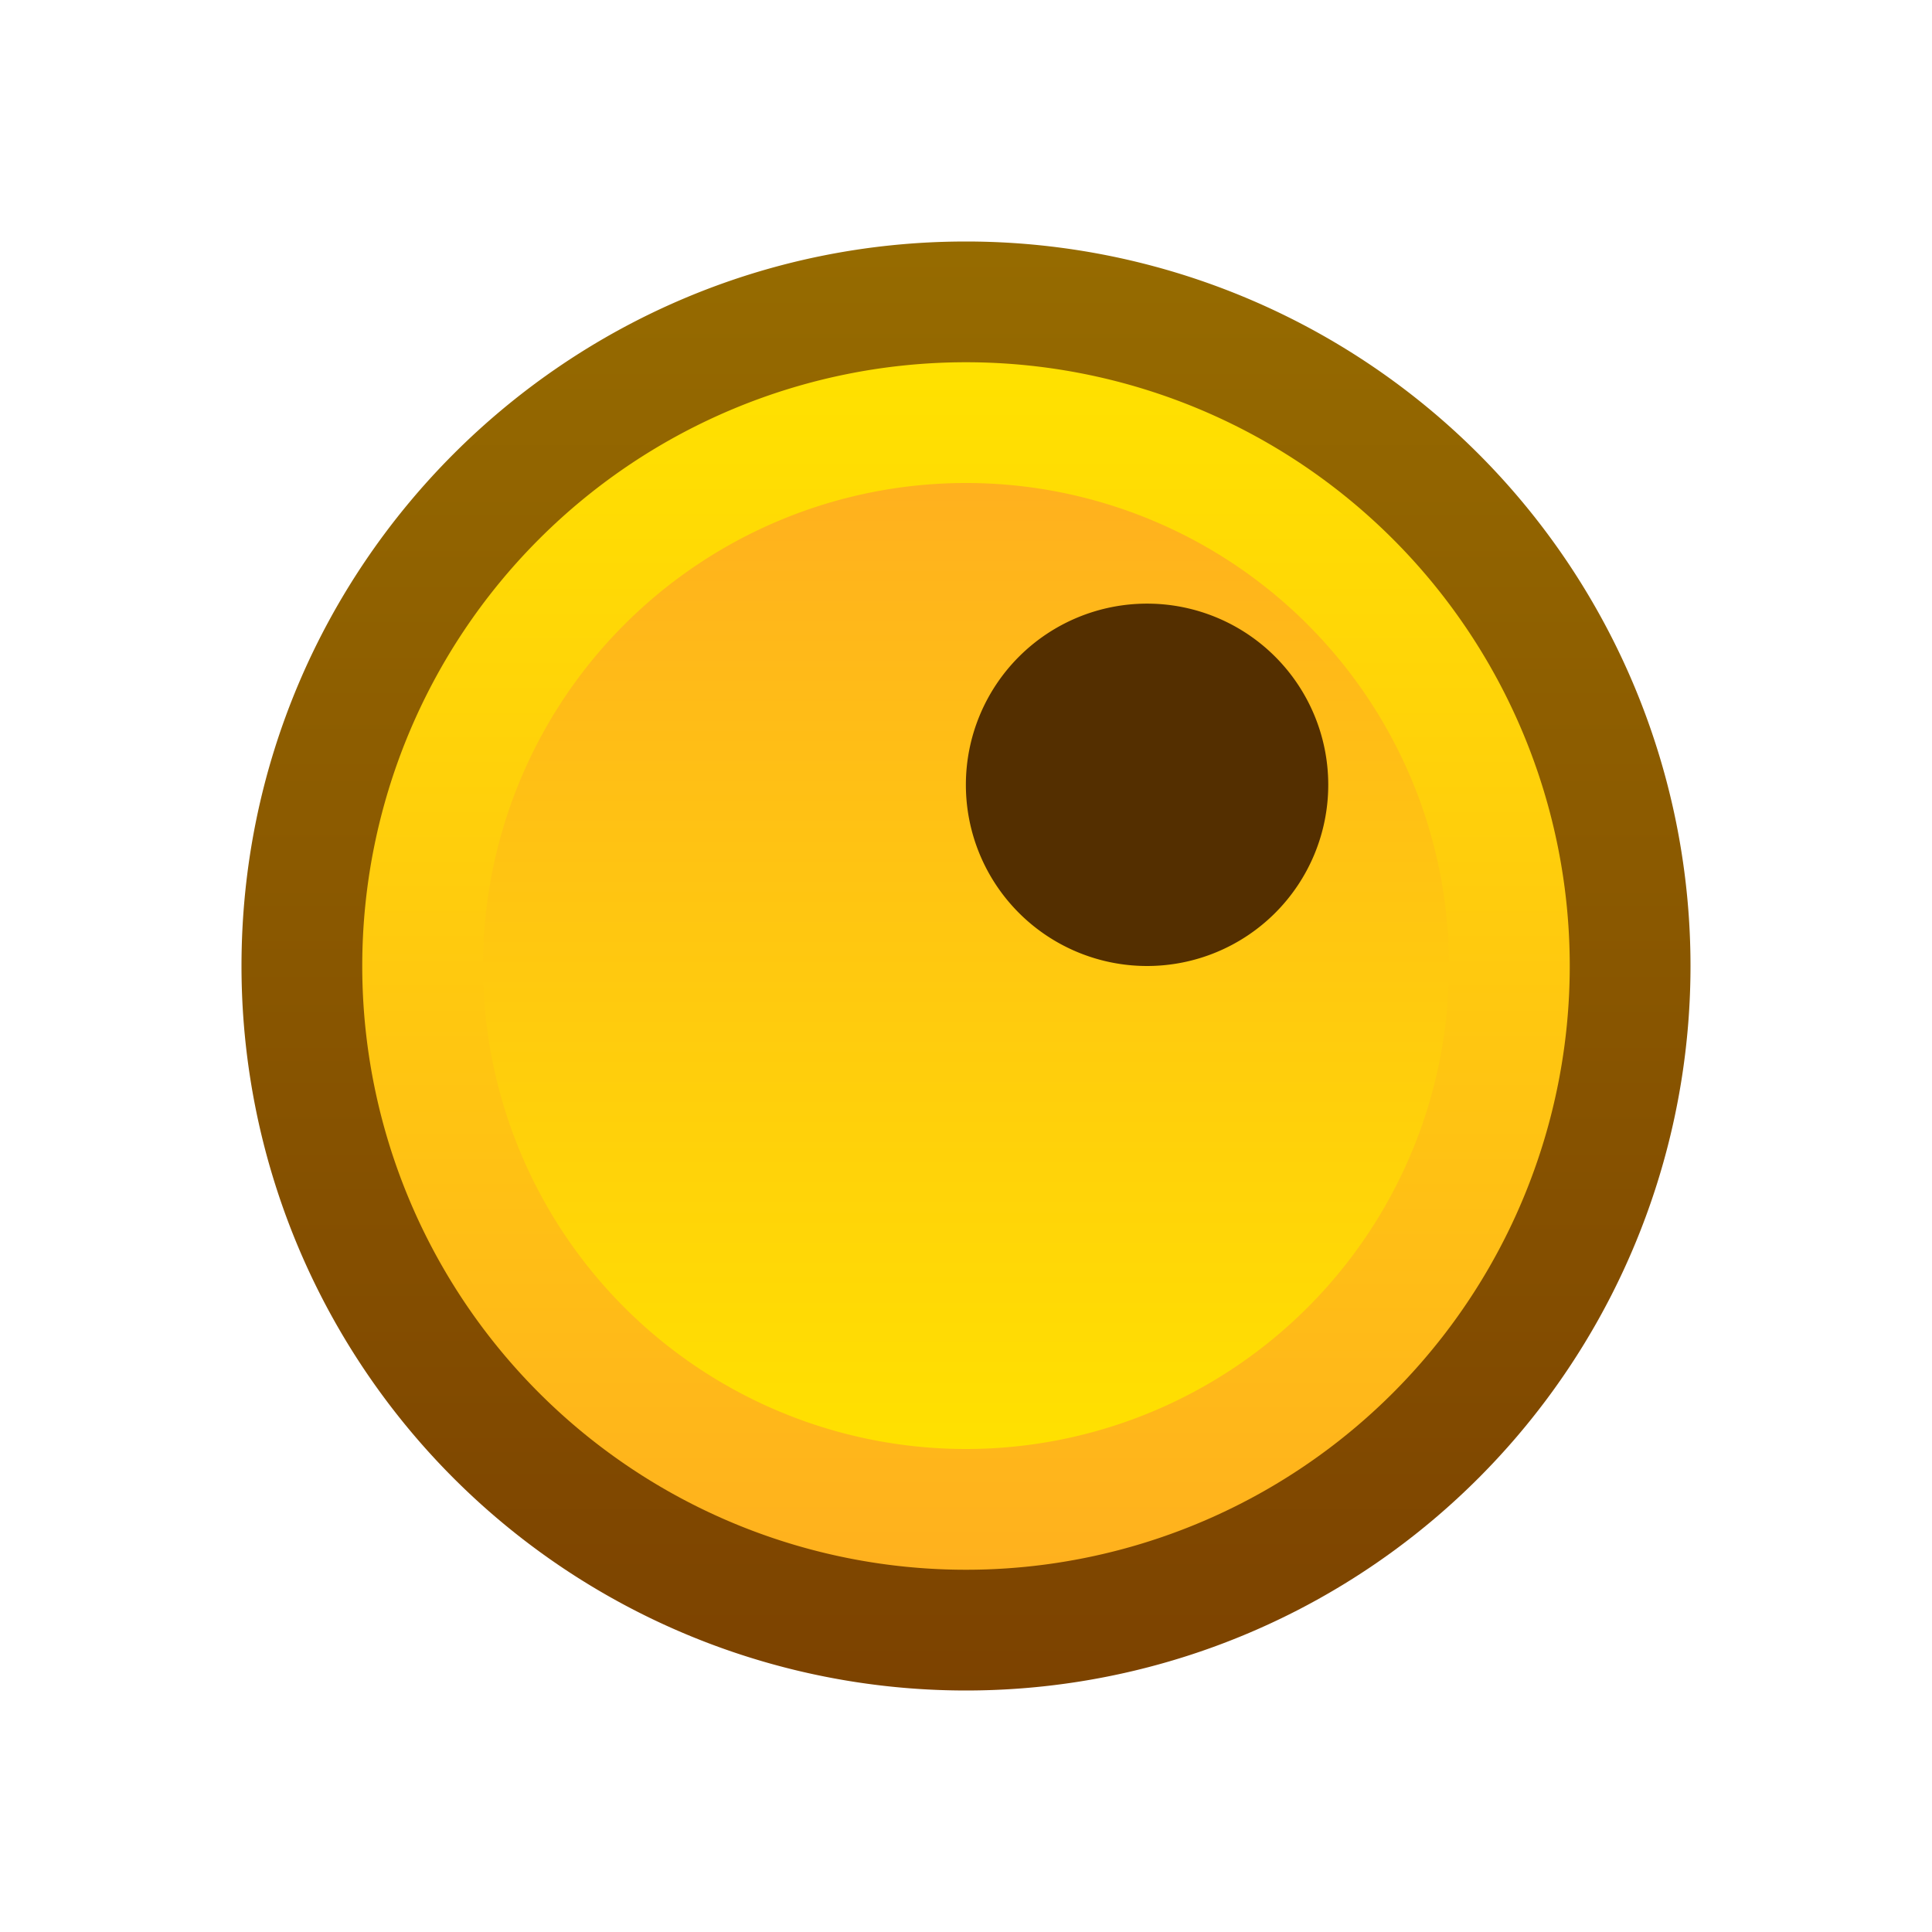 <svg ti:v="1" width="16" height="16" viewBox="0 0 16 16" xmlns="http://www.w3.org/2000/svg" xmlns:ti="urn:schemas-jetbrains-com:tisvg"><rect id="frame" width="16" height="16" fill="none"/><linearGradient id="a" x1=".5" y1=".005" x2=".5" y2="1.01"><stop offset="0" stop-color="#966B00"/><stop offset="1" stop-color="#7C4200"/></linearGradient><path fill-rule="evenodd" d="M2 8a6 6 0 0 0 12 0 6 6 0 0 0-6-6C4.688 2 2 4.687 2 8z" fill="url(#a)"/><linearGradient id="b" x1=".5" y1=".012" x2=".5" y2="1"><stop offset="0" stop-color="#FFE100"/><stop offset="1" stop-color="#FFB11E"/></linearGradient><path fill-rule="evenodd" d="M3 8a5 5 0 0 0 5 5 5 5 0 0 0 5-5 5 5 0 0 0-5-5 5 5 0 0 0-5 5z" fill="url(#b)"/><linearGradient id="c" x1=".5" y1=".012" x2=".5" y2="1"><stop offset="0" stop-color="#FFB11E"/><stop offset="1" stop-color="#FFE100"/></linearGradient><path fill-rule="evenodd" d="M4 8a4 4 0 0 0 8 0 4 4 0 0 0-8 0z" fill="url(#c)"/><path fill-rule="evenodd" d="M11 6.5a1.5 1.5 0 1 1-3.001-.001A1.5 1.5 0 0 1 11 6.5z" fill="#542F00"/></svg>